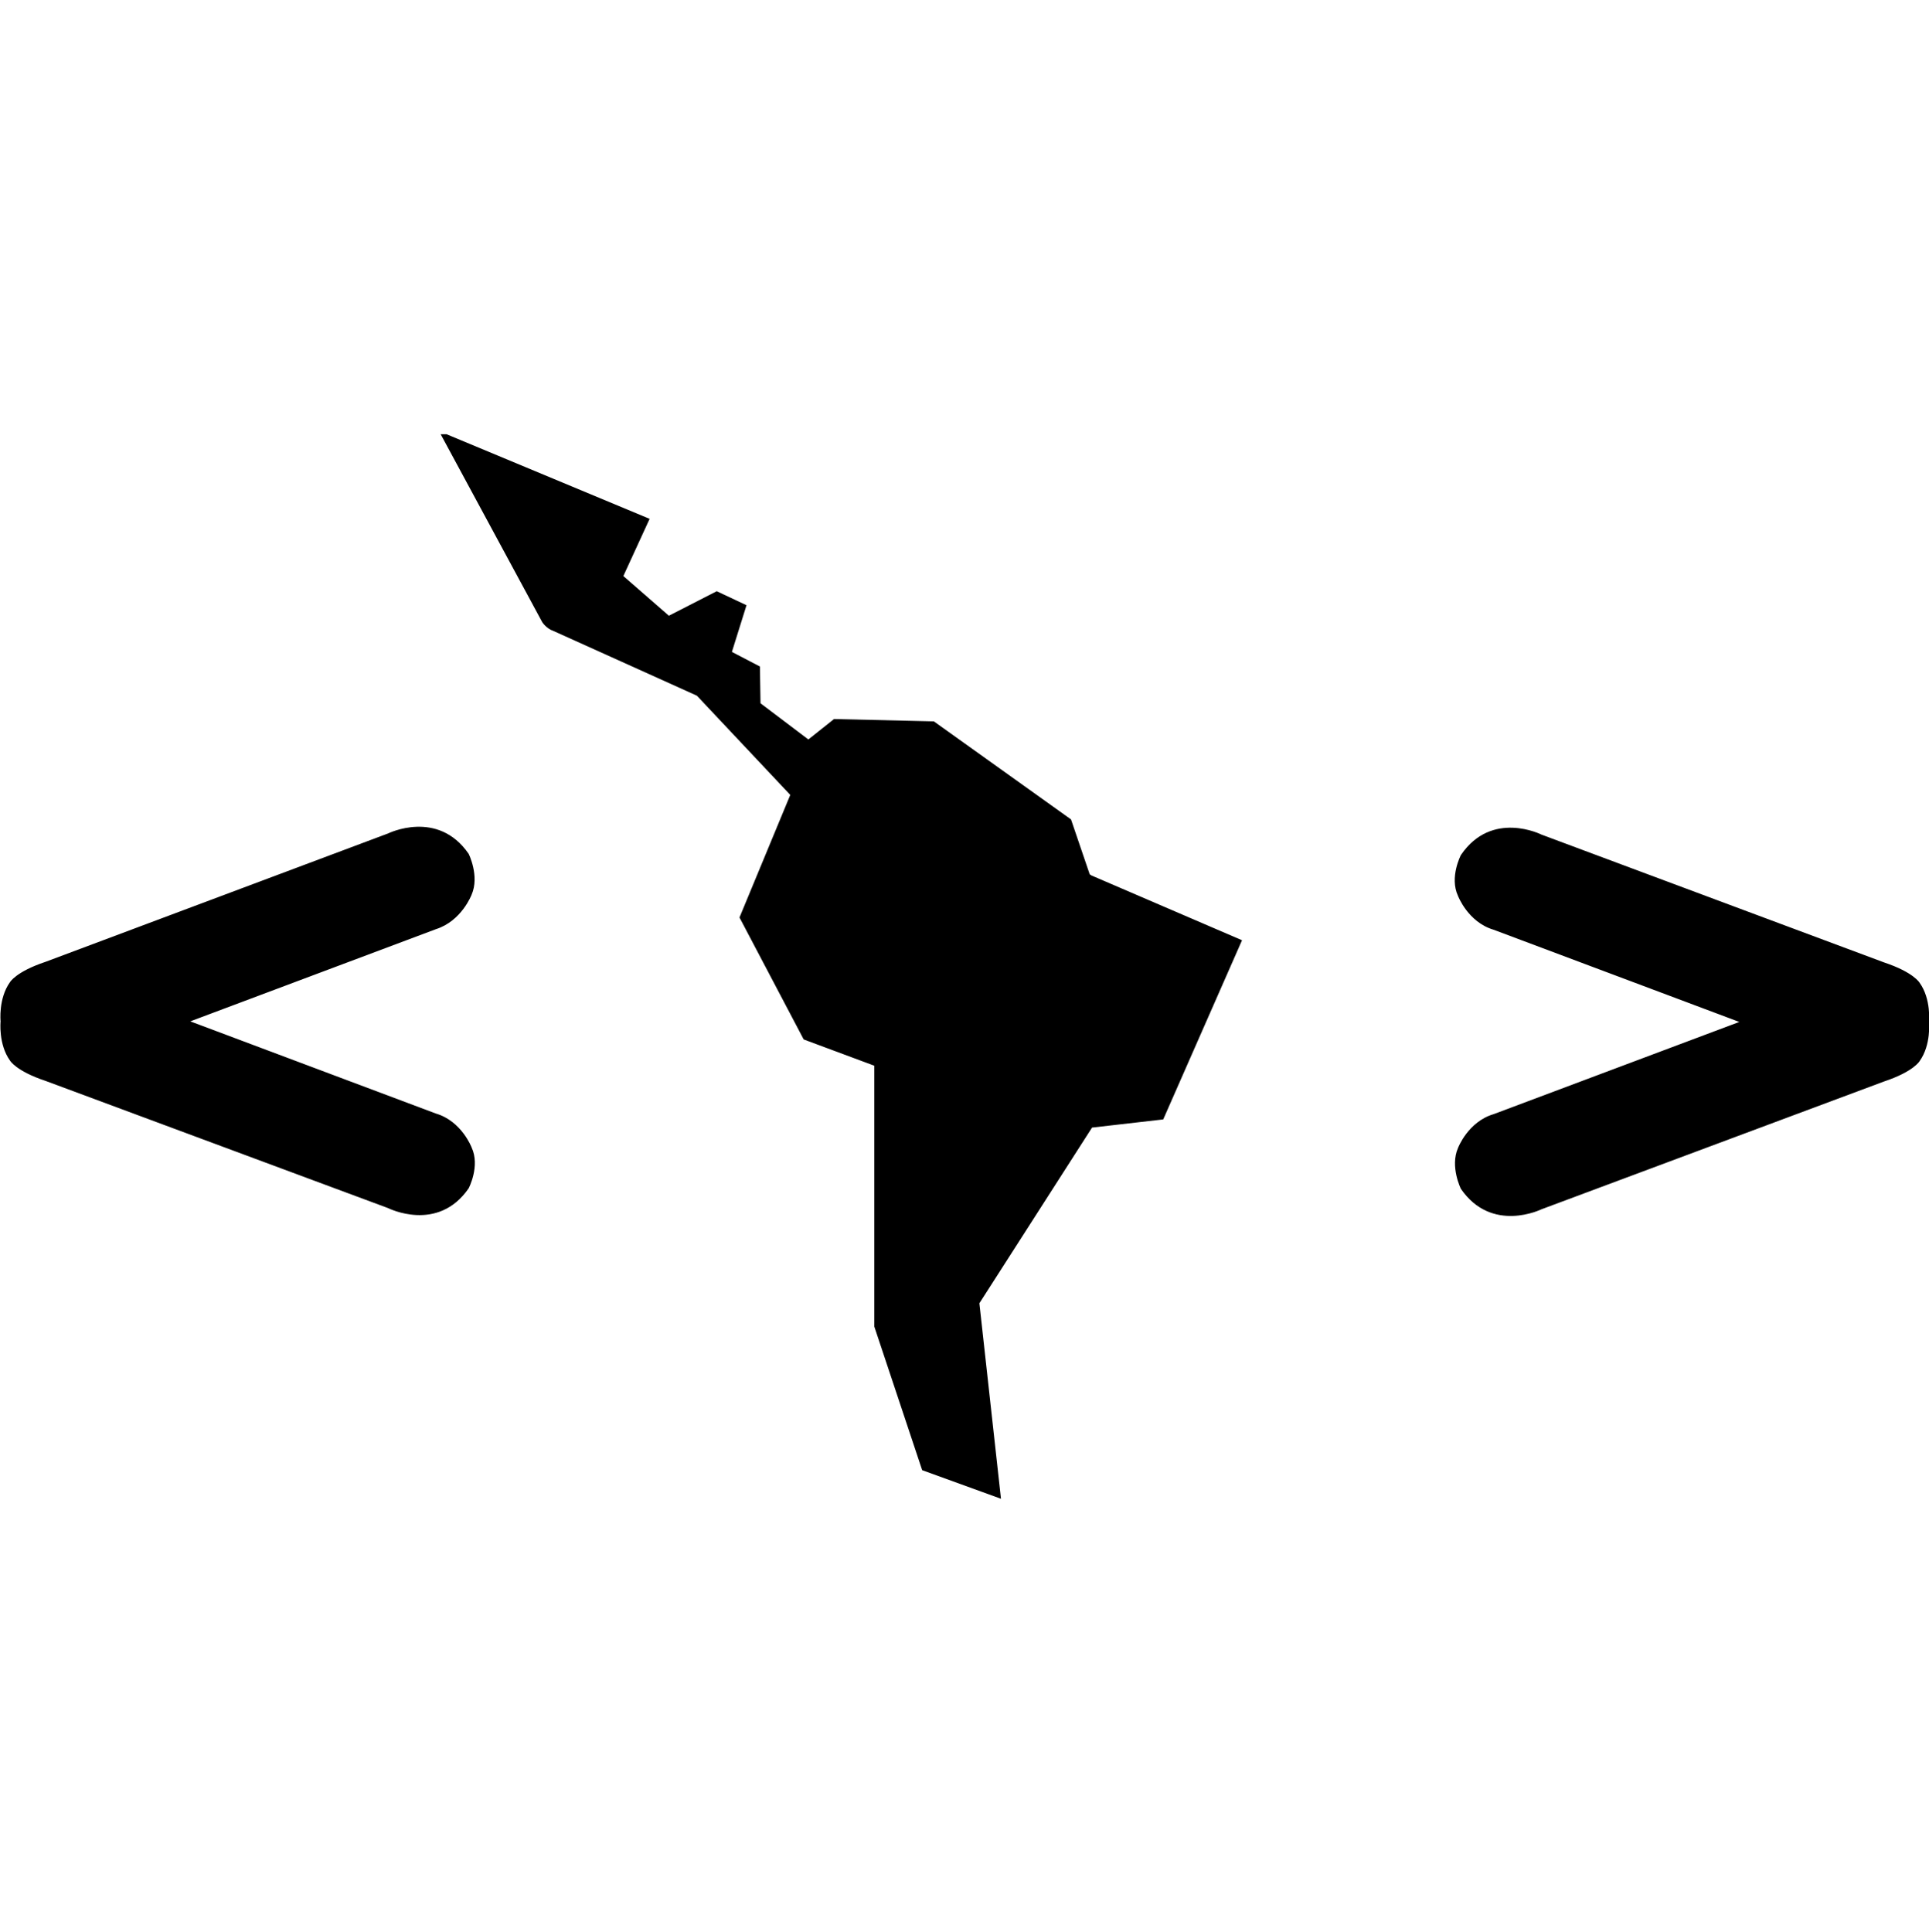 <svg xmlns="http://www.w3.org/2000/svg" viewBox="0 0 330.5 331" enable-background="new 0 0 330.5 331"><path d="M80.8 153.3c1.4-3.2-.5-7-.5-7-5.3-7.7-13.8-3.5-13.8-3.5l-58.7 22c-5.1 1.7-6.1 3.5-6.1 3.5-2 2.8-1.6 6.7-1.6 6.7s-.4 3.9 1.6 6.7c0 0 1 1.8 6.1 3.5l58.7 21.8s8.5 4.3 13.8-3.4c0 0 2-3.8.5-7 0 0-1.7-4.5-6.1-5.8l-42.1-15.8 42.1-15.8c4.4-1.4 6.1-5.9 6.1-5.9zm248.1 15.1s-1-1.8-6.1-3.5l-58.7-21.9s-8.5-4.3-13.8 3.5c0 0-2 3.8-.5 7 0 0 1.7 4.5 6.1 5.8l42.1 15.8-42.1 15.8c-4.4 1.3-6.1 5.8-6.1 5.8-1.4 3.2.5 7 .5 7 5.3 7.7 13.8 3.5 13.8 3.5l58.7-21.9c5.1-1.7 6.1-3.5 6.1-3.5 2-2.8 1.6-6.7 1.6-6.7s.4-3.9-1.6-6.7zm-142.2-18.6l-3.2-9.4-23.5-16.8-17.1-.4-4.4 3.5-8.2-6.2-.1-6.3-4.8-2.5 2.5-8-5.1-2.4-8.2 4.2-7.8-6.8 4.5-9.8-34.8-14.5h-1l17.4 32.2s.7 1.1 1.9 1.5l24.6 11.1 16 17-8.7 21 11 20.9 12.1 4.5v44.7l8.2 24.6 13.5 4.9-3.7-33.5 19.3-30.1 12.2-1.4 13.5-30.7-25.8-11.1-.3-.2z"/></svg>